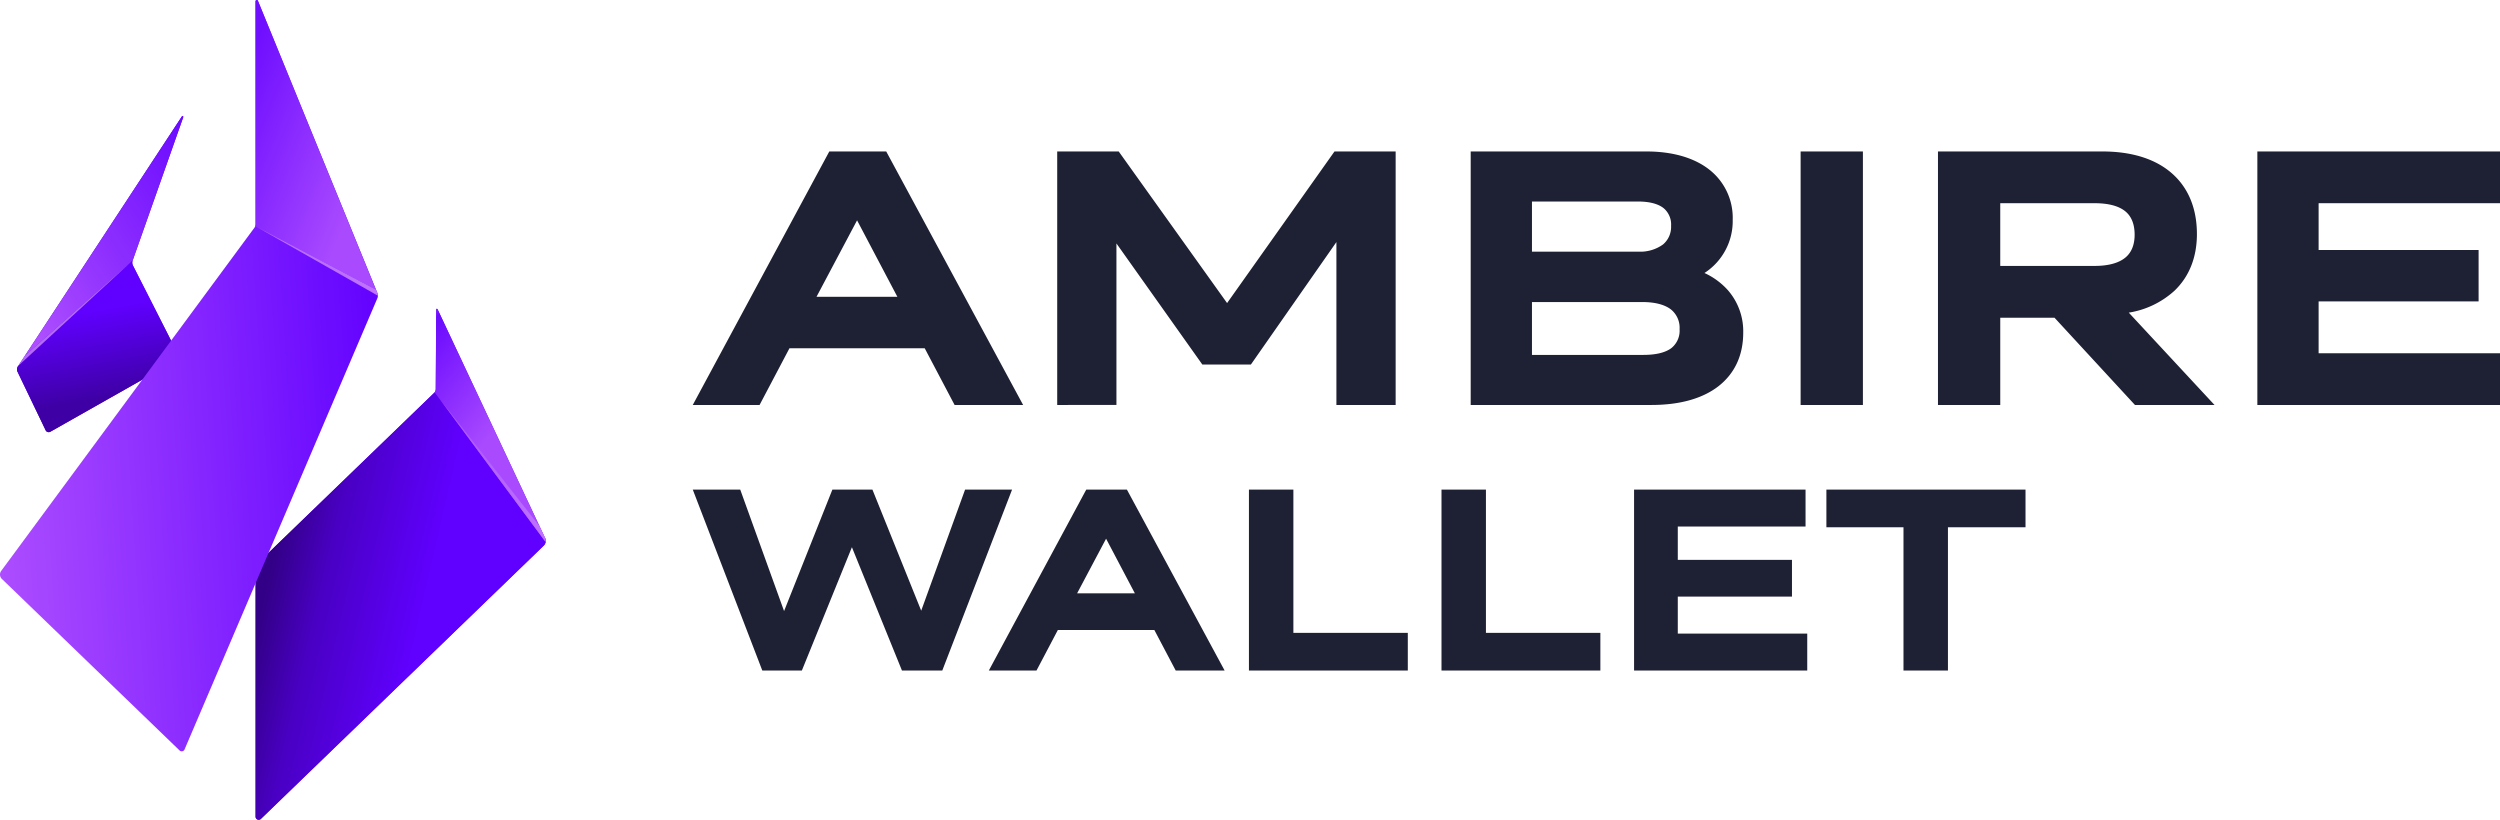 <svg xmlns="http://www.w3.org/2000/svg" xmlns:xlink="http://www.w3.org/1999/xlink" width="693.285" height="227.331" viewBox="0 0 693.285 227.331">
  <defs>
    <linearGradient id="linear-gradient" x1="0.553" y1="0.579" x2="0.052" y2="0.408" gradientUnits="objectBoundingBox">
      <stop offset="0" stop-color="#6000ff"/>
      <stop offset="0.651" stop-color="#4900c3"/>
      <stop offset="1" stop-color="#320086"/>
    </linearGradient>
    <linearGradient id="linear-gradient-2" x1="0.06" y1="-0.087" x2="0.485" y2="0.653" gradientUnits="objectBoundingBox">
      <stop offset="0" stop-color="#6a0aff"/>
      <stop offset="0.047" stop-color="#892aff"/>
      <stop offset="0.102" stop-color="#6a0aff"/>
      <stop offset="0.902" stop-color="#a94aff"/>
      <stop offset="1" stop-color="#a94aff"/>
    </linearGradient>
    <linearGradient id="linear-gradient-3" x1="0.036" y1="0.003" x2="0.984" y2="0.971" gradientUnits="objectBoundingBox">
      <stop offset="0" stop-color="#9335fe"/>
      <stop offset="0.031" stop-color="#a954fe"/>
      <stop offset="1" stop-color="#bf73ff"/>
    </linearGradient>
    <linearGradient id="linear-gradient-4" x1="1.07" y1="0.062" x2="0.095" y2="1.049" gradientUnits="objectBoundingBox">
      <stop offset="0" stop-color="#6a0aff"/>
      <stop offset="0.51" stop-color="#8c2dff"/>
      <stop offset="0.969" stop-color="#af50ff"/>
      <stop offset="1" stop-color="#af50ff"/>
    </linearGradient>
    <linearGradient id="linear-gradient-5" x1="0.45" y1="0.296" x2="0.539" y2="0.798" gradientUnits="objectBoundingBox">
      <stop offset="0" stop-color="#6000ff"/>
      <stop offset="1" stop-color="#3e00a5"/>
    </linearGradient>
    <linearGradient id="linear-gradient-6" x1="-0.526" y1="1.069" x2="1.091" y2="0.859" gradientUnits="objectBoundingBox">
      <stop offset="0" stop-color="#9838ff"/>
      <stop offset="0.322" stop-color="#af50ff"/>
      <stop offset="1" stop-color="#6000ff"/>
    </linearGradient>
    <linearGradient id="linear-gradient-7" x1="-0.111" y1="0.274" x2="0.872" y2="1.224" gradientUnits="objectBoundingBox">
      <stop offset="0" stop-color="#6f0fff"/>
      <stop offset="0.702" stop-color="#a94aff"/>
      <stop offset="1" stop-color="#a94aff"/>
    </linearGradient>
    <linearGradient id="linear-gradient-8" x1="0.015" y1="0.008" x2="0.986" y2="0.949" gradientUnits="objectBoundingBox">
      <stop offset="0" stop-color="#ae60ff"/>
      <stop offset="0.031" stop-color="#b669ff"/>
      <stop offset="1" stop-color="#bf73ff"/>
    </linearGradient>
  </defs>
  <g id="logo-hor-color-white" transform="translate(0 -0.07)">
    <g id="logotype" transform="translate(19083.518 15380.664)">
      <path id="Wallet" d="M1343.229,1253.016h-9.937l-19.283-50.175h13.162l12.159,33.692,13.4-33.692h11.1l13.53,33.585,12.169-33.585h13.032l-19.353,50.175h-11.187l-13.878-34.2-13.878,34.2Zm115.656,0h-10.951l-5.917-11.228h-26.77l-5.916,11.228h-13.219q13.507-25.088,27.021-50.175H1434.4q13.532,25.1,27.1,50.175Zm-30.256-36.556-8.037,15.153h16.021Zm82.115,36.556h-42.5V1202.84h12.324v39.734H1512.3v10.442Zm53.4,0h-42.5V1202.84h12.322v39.734H1565.7v10.442Zm57.37,0h-46.467V1202.84H1622.6v10.241h-35.431v9.254h31.666v10.174h-31.666v10.264h35.9v10.241h-1.557Zm39.014,0H1649.76v-39.733h-21.379V1202.84H1683.6v10.443h-21.513v39.733h-1.557Z" transform="translate(-20205.414 -16447.666)" fill="#1e2033"/>
      <path id="Ambire" d="M1386.62,858.993l-8.292-15.731h-37.5l-8.291,15.731H1314.01q18.928-35.153,37.863-70.3h15.786l37.963,70.3h-19Zm-27.045-51.209L1348.323,829h22.43l-11.182-21.219Zm55.5,51.209v-70.3h17.054l30.056,42.043,29.785-42.043h16.958v70.3H1492.5V813.816l-23.718,33.967h-13.457L1431.5,814.2v44.79Zm164.793,0H1529.74v-70.3h48.718c7.247,0,13.16,1.731,17.305,4.923a16.955,16.955,0,0,1,6.636,14.028,17.118,17.118,0,0,1-7.835,14.751,19.717,19.717,0,0,1,6.513,4.786,17.322,17.322,0,0,1,4.241,11.736c0,6.348-2.4,11.431-6.952,14.938C1594.035,857.182,1587.794,858.993,1579.868,858.993Zm3.354-54.592c-1.534-1.207-3.936-1.829-7.121-1.829H1546.73v13.9h29.464a10.747,10.747,0,0,0,6.9-2.005,6.369,6.369,0,0,0,2.219-5.137,5.916,5.916,0,0,0-2.09-4.932Zm2.058,28.108c-1.762-1.363-4.474-2.058-7.955-2.058H1546.73V845.11h30.879c3.589,0,6.175-.665,7.812-1.911a6.179,6.179,0,0,0,2.247-5.228A6.528,6.528,0,0,0,1585.28,832.51Zm35.952,26.484v-70.3h17.274v70.3Zm38.089,0v-70.3h45.605c8.233,0,14.682,2.109,19.144,5.96,4.636,4,7.058,9.781,7.058,16.949,0,6.489-2.166,11.855-6.259,15.745a24.511,24.511,0,0,1-12.633,6.041L1736.019,859h-22.06l-22.323-24.207h-15.042V859h-17.273Zm51.972-53.684c-1.823-1.5-4.673-2.267-8.534-2.267h-26.167v17.391h26.167c3.789,0,6.65-.779,8.5-2.287,1.706-1.39,2.6-3.526,2.6-6.361,0-2.9-.865-5.077-2.564-6.475Zm36.6,53.684v-70.3h67.288v14.354h-50.3v12.963h44.365v14.259h-44.365v14.377h50.3V859h-67.288Z" transform="translate(-20205.414 -16127.283)" fill="#1e2033" fill-rule="evenodd"/>
    </g>
    <g id="symbol" transform="translate(0 0.07)">
      <path id="Path_5759" data-name="Path 5759" d="M168.628,142.938l29.831,63.5a1.805,1.805,0,0,1-.366,1.98L119.62,284.242a.871.871,0,0,1-1.47-.66V213.92L167.6,166.183a1.611,1.611,0,0,0,.516-1.248l.144-22c0-.144.294-.144.366,0Z" transform="translate(-47.275 -57.146)" fill="#6000ff"/>
      <path id="Path_5760" data-name="Path 5760" d="M118.15,229.337V299a.871.871,0,0,0,1.47.66h0l78.474-75.823a1.8,1.8,0,0,0,.366-1.98h0l-30.635-40.5L118.15,229.337Z" transform="translate(-47.275 -72.563)" fill-rule="evenodd" fill="url(#linear-gradient)"/>
      <path id="Path_5761" data-name="Path 5761" d="M201.552,142.7h-.018a.168.168,0,0,0-.18.174h0l-.126,22a1.808,1.808,0,0,1-.288,1.026L231.7,207.407a1.948,1.948,0,0,0-.144-1.1h0l-29.831-63.5a.191.191,0,0,0-.18-.1Z" transform="translate(-80.402 -57.094)" fill-rule="evenodd" fill="url(#linear-gradient-2)"/>
      <path id="Path_5762" data-name="Path 5762" d="M232.583,224.039a1.948,1.948,0,0,0-.144-1.1h0l-1.542-3.3L203.13,184.28l29.459,39.759Z" transform="translate(-81.279 -73.731)" fill-rule="evenodd" fill="url(#linear-gradient-3)"/>
      <path id="Path_5763" data-name="Path 5763" d="M53.958,53.953,39.928,93.694A1.868,1.868,0,0,0,40,95.086l13.077,25.74-36,20.383a.939.939,0,0,1-1.248-.366L8.039,124.635a1.55,1.55,0,0,1,.15-1.686L53.6,53.731a.222.222,0,0,1,.366.222Z" transform="translate(-3.143 -21.471)" fill="#6000ff"/>
      <path id="Path_5764" data-name="Path 5764" d="M55.234,53.666h-.012a.182.182,0,0,0-.138.06h0L11.618,119.987l-.048.09L41.419,93.689l.1-.27h0l.006-.018L55.456,53.942a.218.218,0,0,0-.216-.282h0Z" transform="translate(-4.628 -21.465)" fill-rule="evenodd" fill="url(#linear-gradient-4)"/>
      <path id="Path_5765" data-name="Path 5765" d="M8.183,149.655a1.561,1.561,0,0,0-.144,1.686h0l7.786,16.208a.942.942,0,0,0,1.248.366h0l36-20.383L40,121.792a1.812,1.812,0,0,1-.072-1.392L8.189,149.661Z" transform="translate(-3.143 -48.17)" fill-rule="evenodd" fill="url(#linear-gradient-5)"/>
      <path id="Path_5766" data-name="Path 5766" d="M70.873.356V62.172a1.78,1.78,0,0,1-.366,1.026h0L.335,158.3a1.7,1.7,0,0,0,.222,2.273h0l49.231,47.515a.845.845,0,0,0,1.4-.294h0l53.49-125.167a1.989,1.989,0,0,0,0-1.32h0L71.539.206a.318.318,0,0,0-.3-.216h0a.357.357,0,0,0-.36.36h0Z" transform="translate(0.002 0.01)" fill-rule="evenodd" fill="url(#linear-gradient-6)"/>
      <path id="Path_5767" data-name="Path 5767" d="M118.434,0h-.024a.364.364,0,0,0-.354.36l.024,61.816a1.868,1.868,0,0,1-.09.516L151.444,80.3,118.722.216A.328.328,0,0,0,118.434,0Zm-.444,62.686,6.389,3.665-6.389-3.665Z" transform="translate(-47.211 0.006)" fill-rule="evenodd" fill="url(#linear-gradient-7)"/>
      <path id="Path_5768" data-name="Path 5768" d="M152.006,123.816V123.8a1.993,1.993,0,0,0-.1-.642h0l-.426-1.05L118,104.5l6.413,3.665,27.594,15.644Z" transform="translate(-47.215 -41.808)" fill-rule="evenodd" fill="url(#linear-gradient-8)"/>
      <path id="Path_5769" data-name="Path 5769" d="M10.288,146.8,8.44,149.615,40.161,120.39Z" transform="translate(-3.376 -48.166)" fill="#b46cf3"/>
    </g>
  </g>
</svg>
